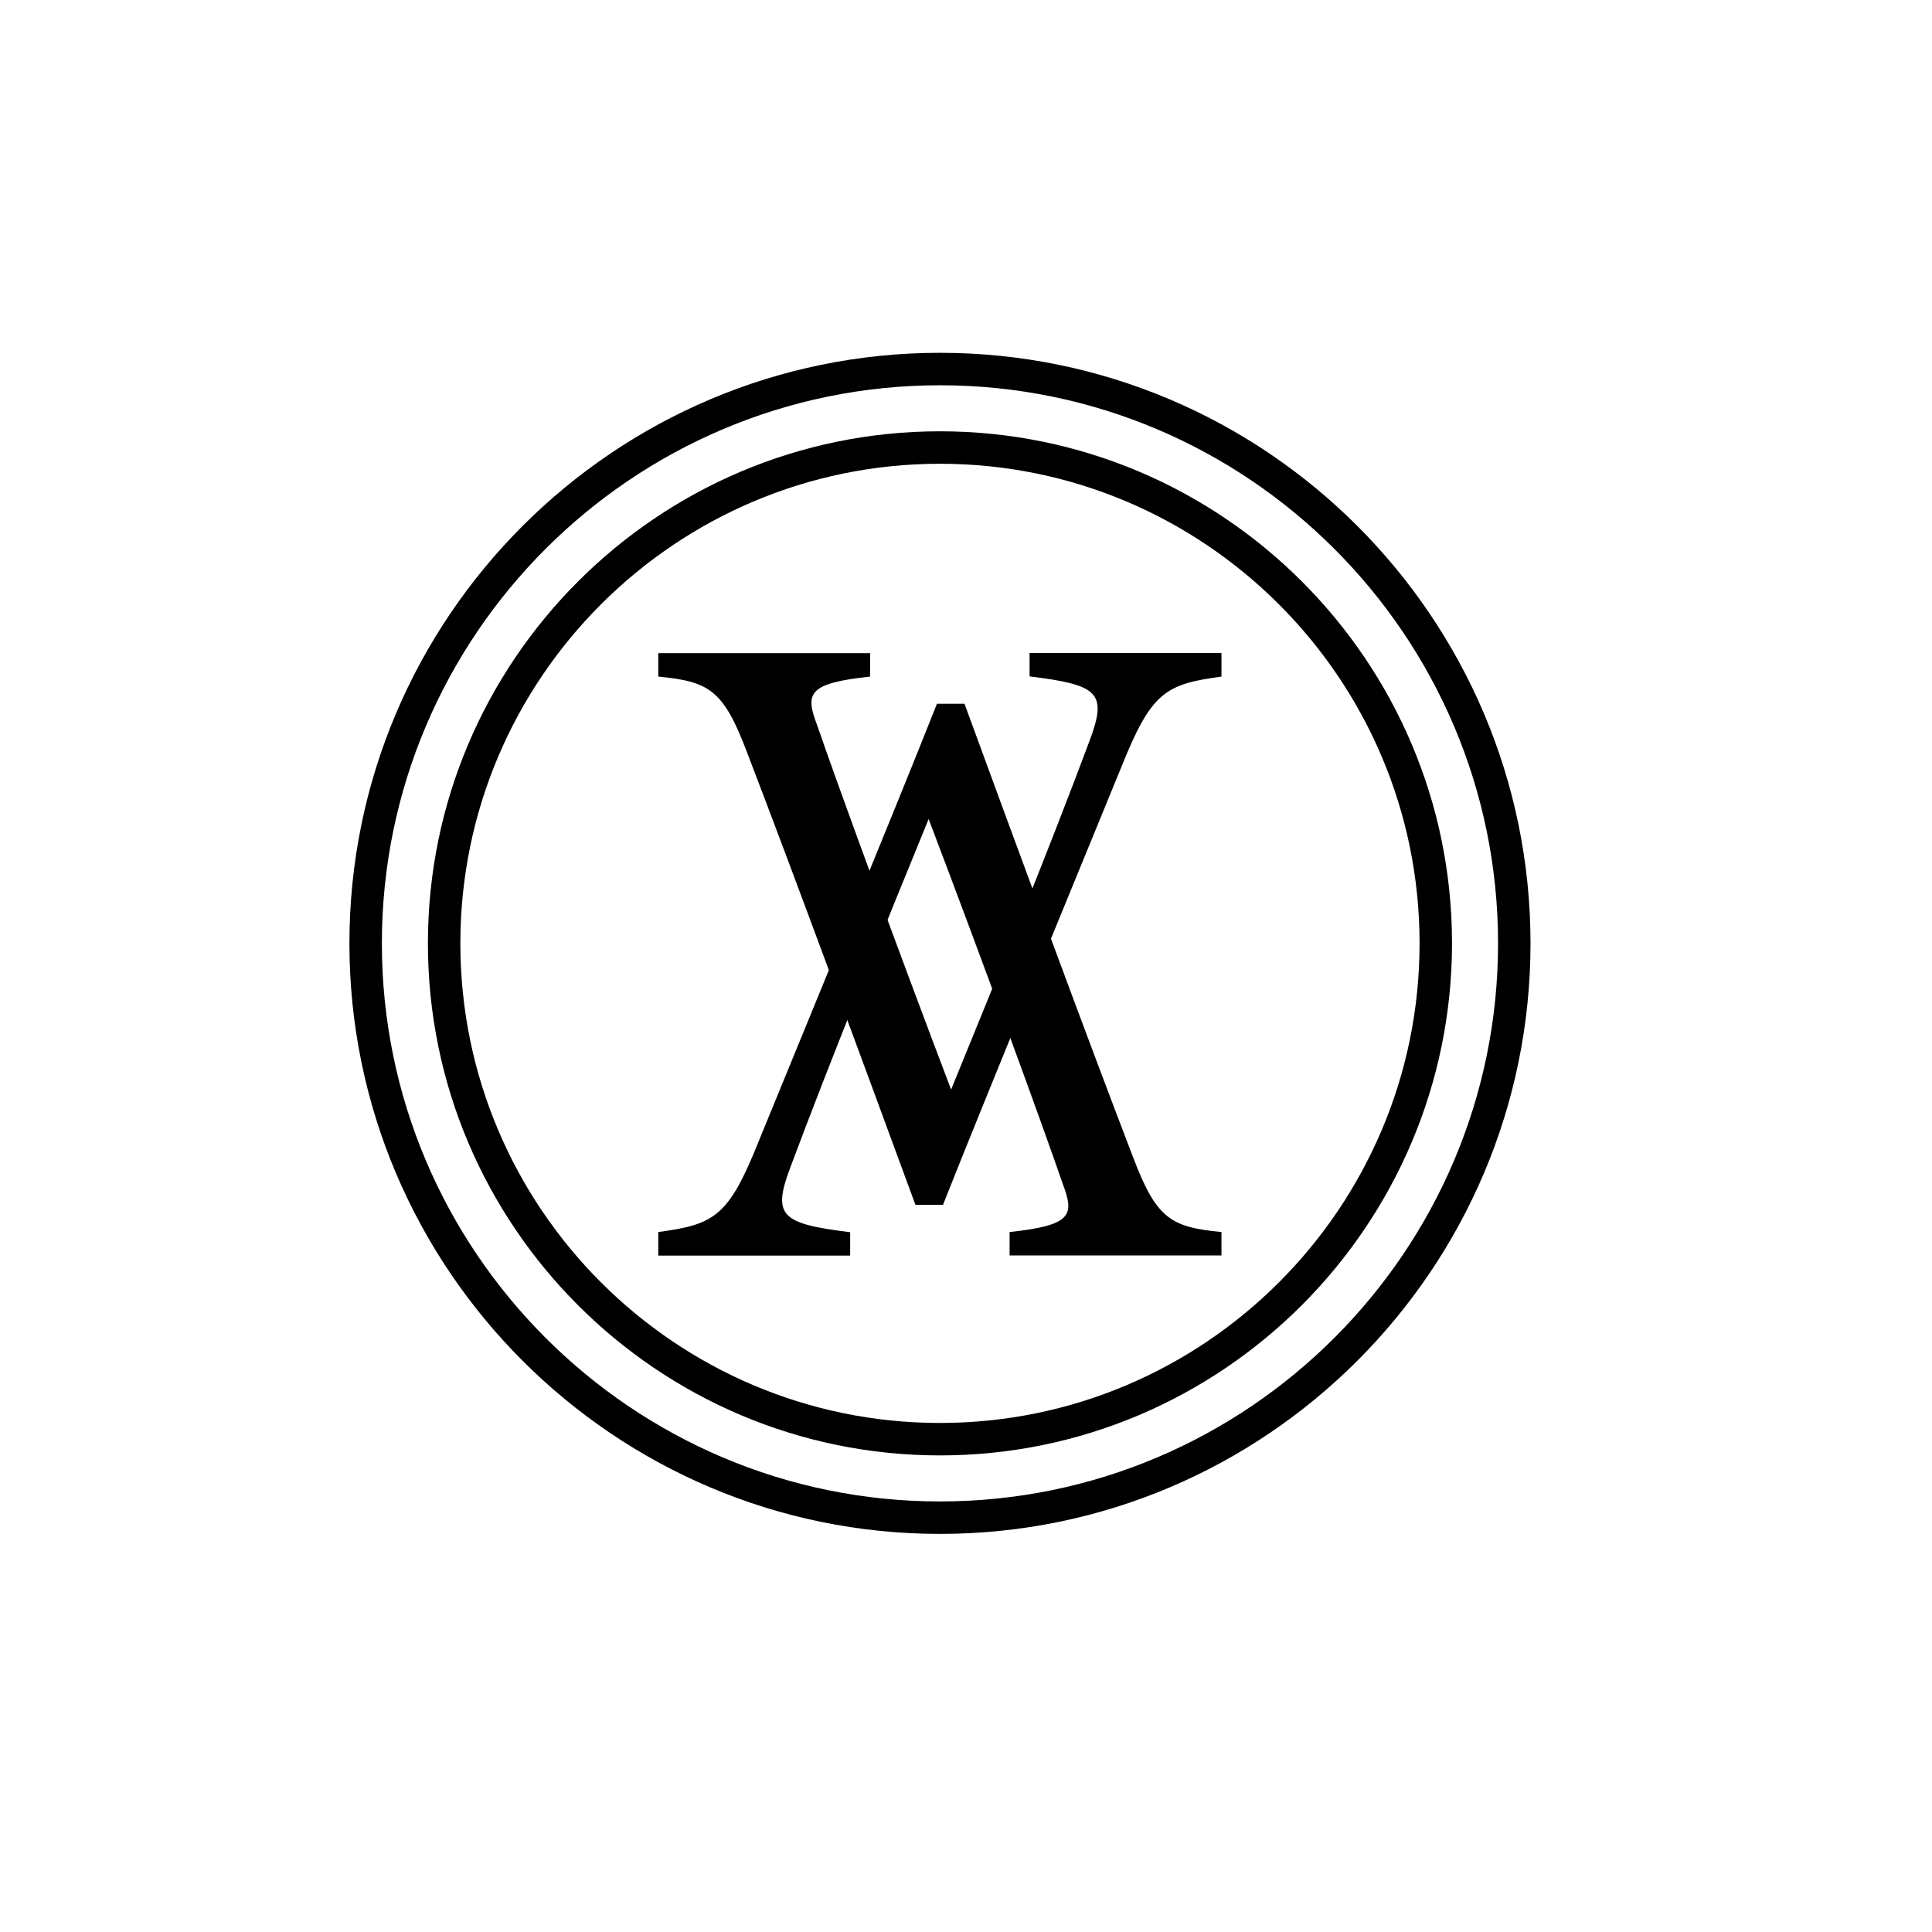 <?xml version="1.0" standalone="no"?><!DOCTYPE svg PUBLIC "-//W3C//DTD SVG 1.1//EN" "http://www.w3.org/Graphics/SVG/1.1/DTD/svg11.dtd"><svg t="1574995297273" class="icon" viewBox="0 0 1024 1024" version="1.1" xmlns="http://www.w3.org/2000/svg" p-id="2726" xmlns:xlink="http://www.w3.org/1999/xlink" width="200" height="200"><defs><style type="text/css"></style></defs><path d="M647.5 358.6c-29.6 4-37.2 8-53.1 47.8-11.9 29.2-73 177.4-94.6 232.2h-14.6C459 567.4 421 463.9 395.8 398.4c-12.4-32.7-19.9-37.2-46.9-39.8v-12.4h112.3v12.4c-32.7 3.5-34.5 8.8-28.3 25.2 11.1 32.3 43.3 120.3 71.2 193.7 23.4-57.1 52.6-129.1 73.4-184.9 9.7-25.7 4.4-29.6-31.8-34.1v-12.4h101.7v12.5z" p-id="2727"></path><path d="M348.9 653c29.6-4 37.2-8 53.1-47.8 11.9-29.2 73-177.4 94.6-232.2h14.6c26.1 71.2 64.1 174.7 89.3 240.2 12.4 32.7 19.9 37.2 46.9 39.8v12.4H535.1V653c32.7-3.5 34.5-8.8 28.3-25.2-11.1-32.3-43.3-120.3-71.2-193.7-23.4 57.1-52.6 129.1-73.4 184.9-9.7 25.7-4.4 29.6 31.8 34.1v12.4H348.9V653z" p-id="2728"></path><path d="M498.2 771.4c-149.6 0-271.4-121.7-271.4-271.4 0-149.6 121.7-271.4 271.4-271.4 149.6 0 271.4 121.7 271.4 271.4-0.1 149.6-121.8 271.4-271.4 271.4z m0-525.6C358 245.8 244 359.8 244 500s114 254.2 254.2 254.2 254.2-114 254.2-254.2-114-254.2-254.2-254.2z" p-id="2729"></path><path d="M498.2 813c-172.6 0-313-140.4-313-313s140.4-313 313-313 313 140.4 313 313-140.4 313-313 313z m0-608.8c-163.1 0-295.8 132.7-295.8 295.8 0 163.1 132.7 295.8 295.8 295.8C661.3 795.8 794 663.1 794 500c0-163.1-132.7-295.8-295.8-295.8z" p-id="2730"></path></svg>